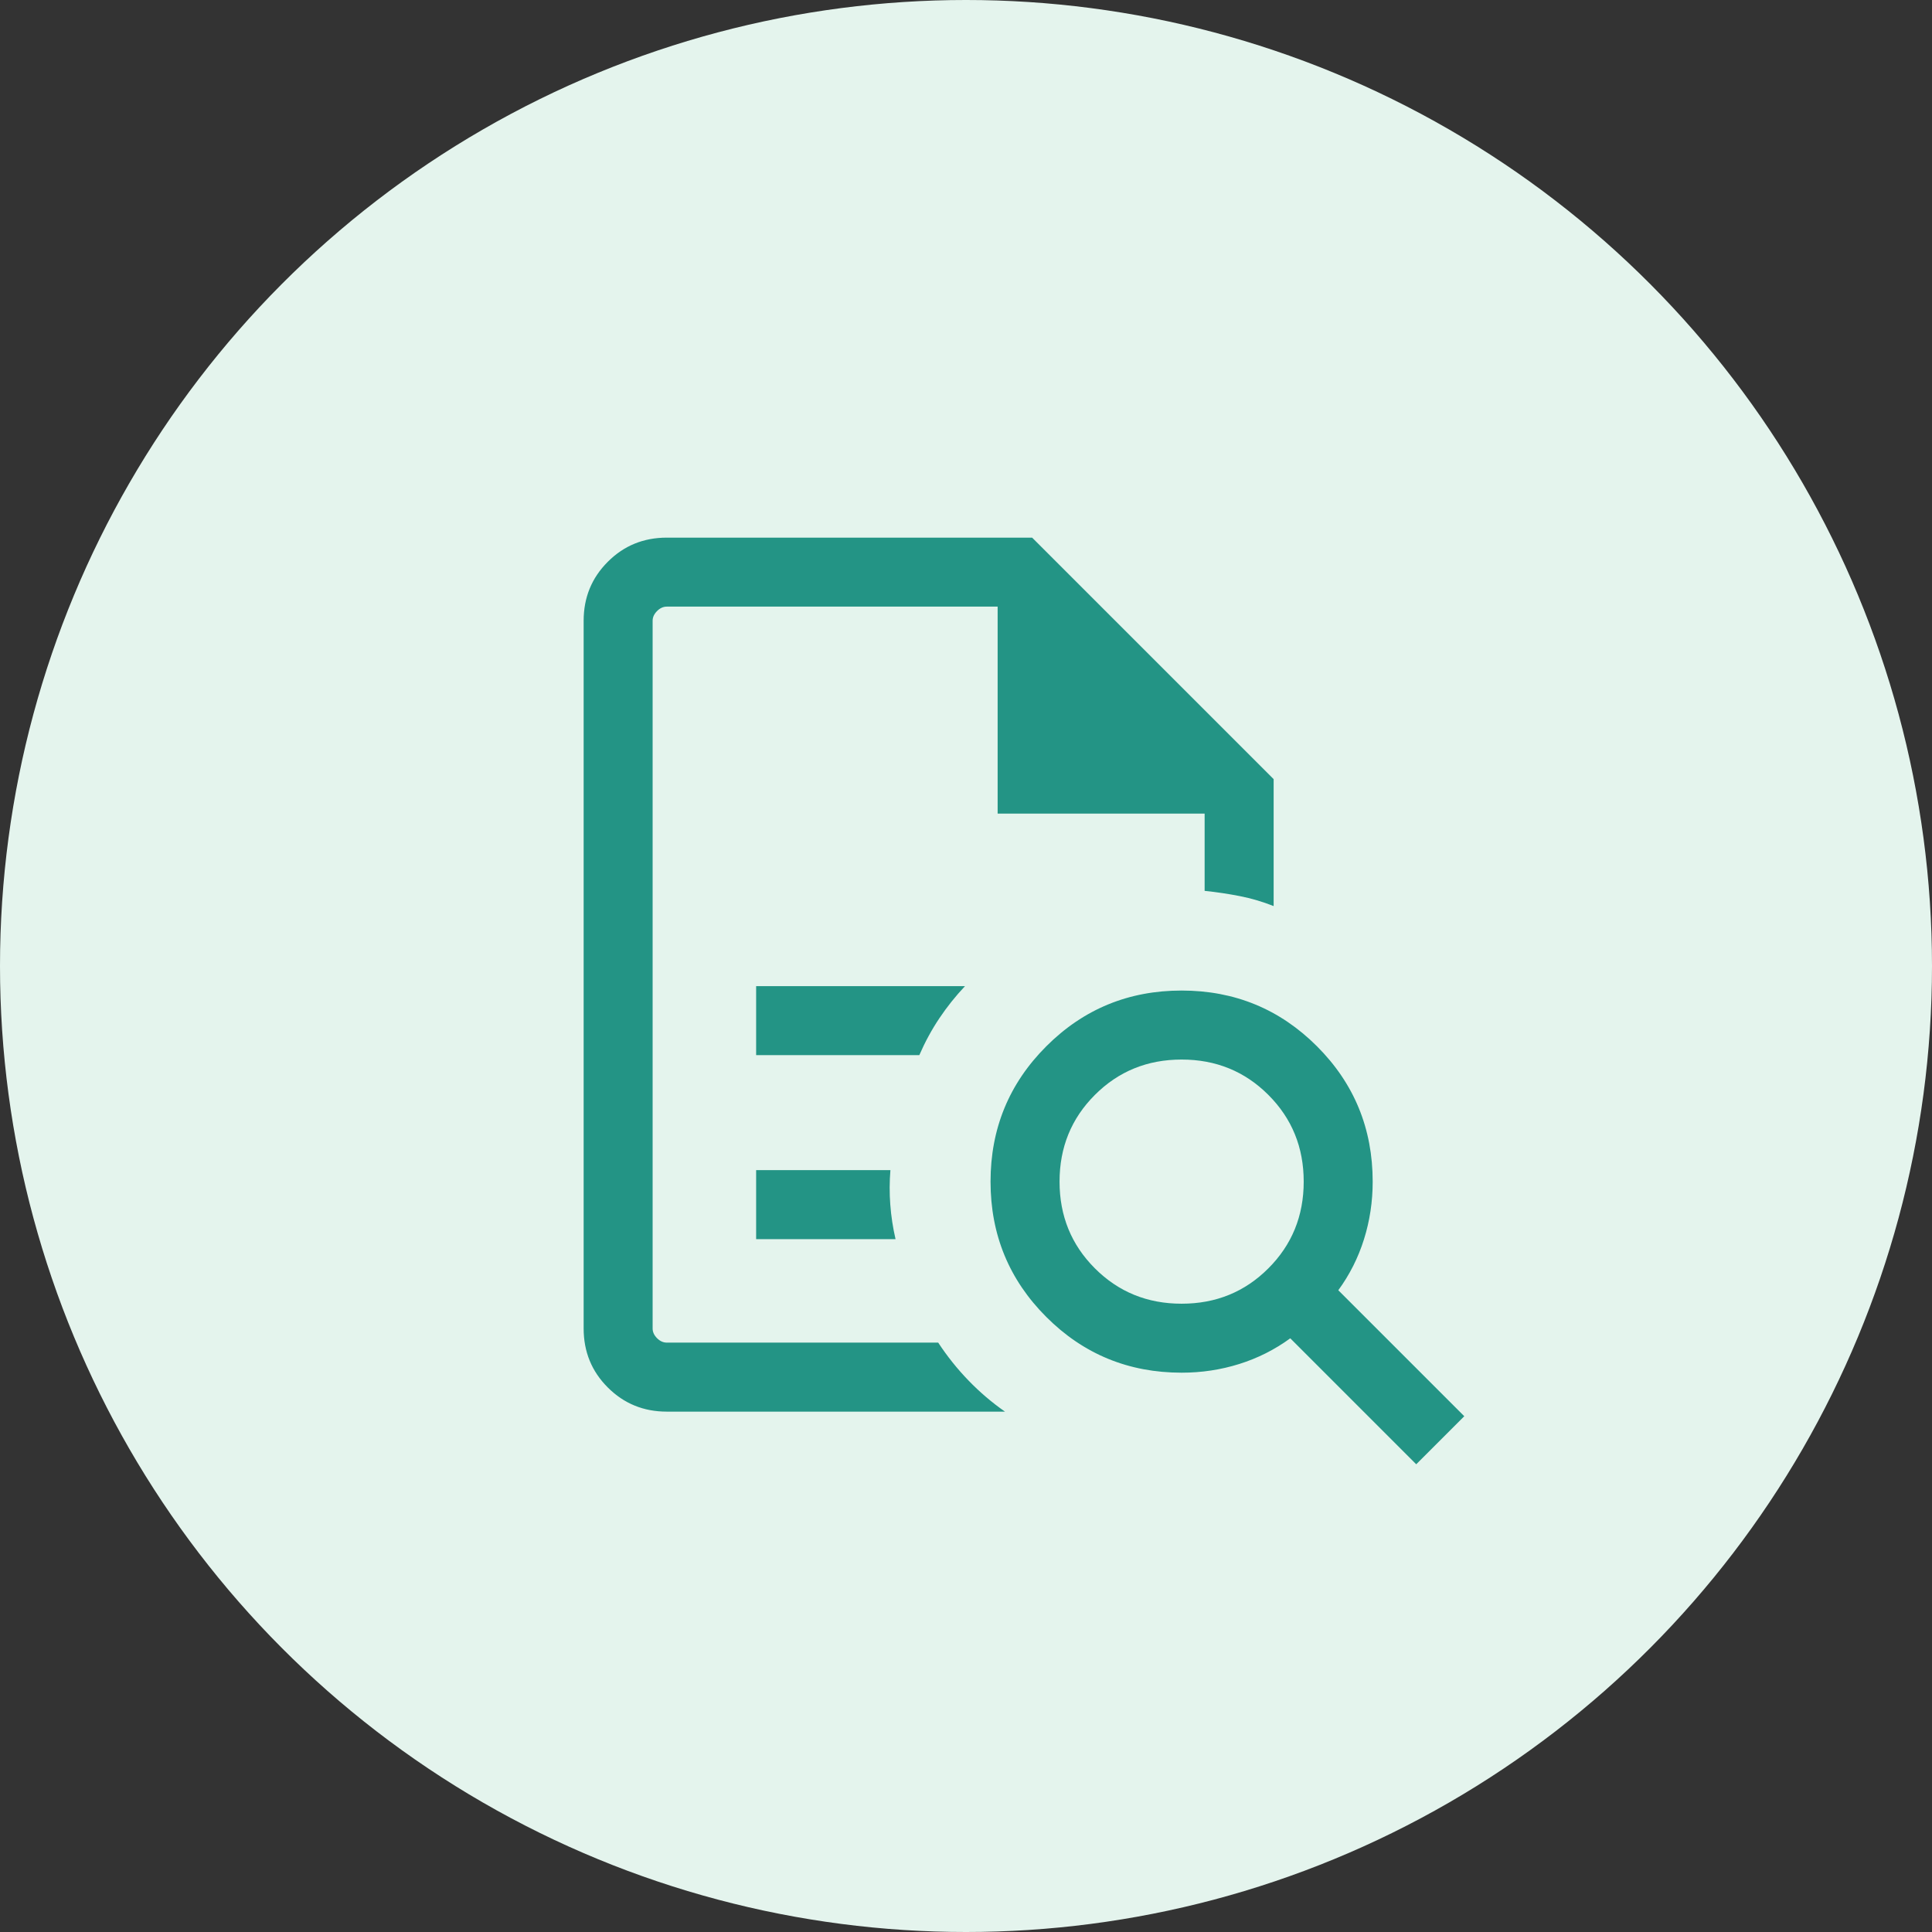 <svg width="64" height="64" viewBox="0 0 64 64" fill="none" xmlns="http://www.w3.org/2000/svg">
<rect x="0" y="0" width="64" height="64" fill="#333333" stroke="none"/>
<circle cx="32" cy="32" r="32" fill="#E4F4ED"/>
<mask id="mask0_2365_9970" style="mask-type:alpha" maskUnits="userSpaceOnUse" x="14" y="14" width="37" height="37">
<rect x="14" y="14" width="36.571" height="36.571" fill="#D9D9D9"/>
</mask>
<g mask="url(#mask0_2365_9970)">
<path d="M21.619 20.095V29.511V29.472V44.476V20.095ZM25.048 34.952H30.454C30.644 34.515 30.865 34.108 31.117 33.732C31.369 33.356 31.652 33.001 31.967 32.667H25.048V34.952ZM25.048 41.048H29.666C29.578 40.667 29.52 40.286 29.492 39.905C29.463 39.524 29.465 39.143 29.496 38.762H25.048V41.048ZM22.088 46.762C21.318 46.762 20.667 46.495 20.134 45.962C19.6 45.429 19.334 44.777 19.334 44.007V20.564C19.334 19.794 19.6 19.143 20.134 18.61C20.667 18.076 21.318 17.81 22.088 17.81H34.191L42.191 25.81V30.015C41.825 29.87 41.452 29.76 41.071 29.685C40.69 29.61 40.301 29.552 39.905 29.511V26.952H33.048V20.095H22.088C21.971 20.095 21.863 20.144 21.766 20.242C21.668 20.34 21.619 20.447 21.619 20.564V44.007C21.619 44.125 21.668 44.232 21.766 44.33C21.863 44.427 21.971 44.476 22.088 44.476H31.079C31.378 44.93 31.712 45.348 32.084 45.732C32.455 46.116 32.857 46.459 33.291 46.762H22.088ZM39.143 43.187C40.278 43.187 41.236 42.797 42.016 42.016C42.797 41.236 43.187 40.278 43.187 39.143C43.187 38.008 42.797 37.05 42.016 36.27C41.236 35.489 40.278 35.099 39.143 35.099C38.008 35.099 37.05 35.489 36.27 36.27C35.489 37.05 35.099 38.008 35.099 39.143C35.099 40.278 35.489 41.236 36.27 42.016C37.05 42.797 38.008 43.187 39.143 43.187ZM46.914 48.506L42.742 44.333C42.228 44.708 41.665 44.992 41.052 45.184C40.44 45.376 39.803 45.472 39.143 45.472C37.385 45.472 35.89 44.857 34.66 43.626C33.429 42.396 32.813 40.901 32.813 39.143C32.813 37.385 33.429 35.89 34.66 34.66C35.89 33.429 37.385 32.813 39.143 32.813C40.901 32.813 42.396 33.429 43.627 34.66C44.857 35.89 45.472 37.385 45.472 39.143C45.472 39.803 45.376 40.44 45.184 41.052C44.992 41.665 44.708 42.228 44.333 42.741L48.506 46.914L46.914 48.506Z" fill="#239485"/>
</g>
</svg>
